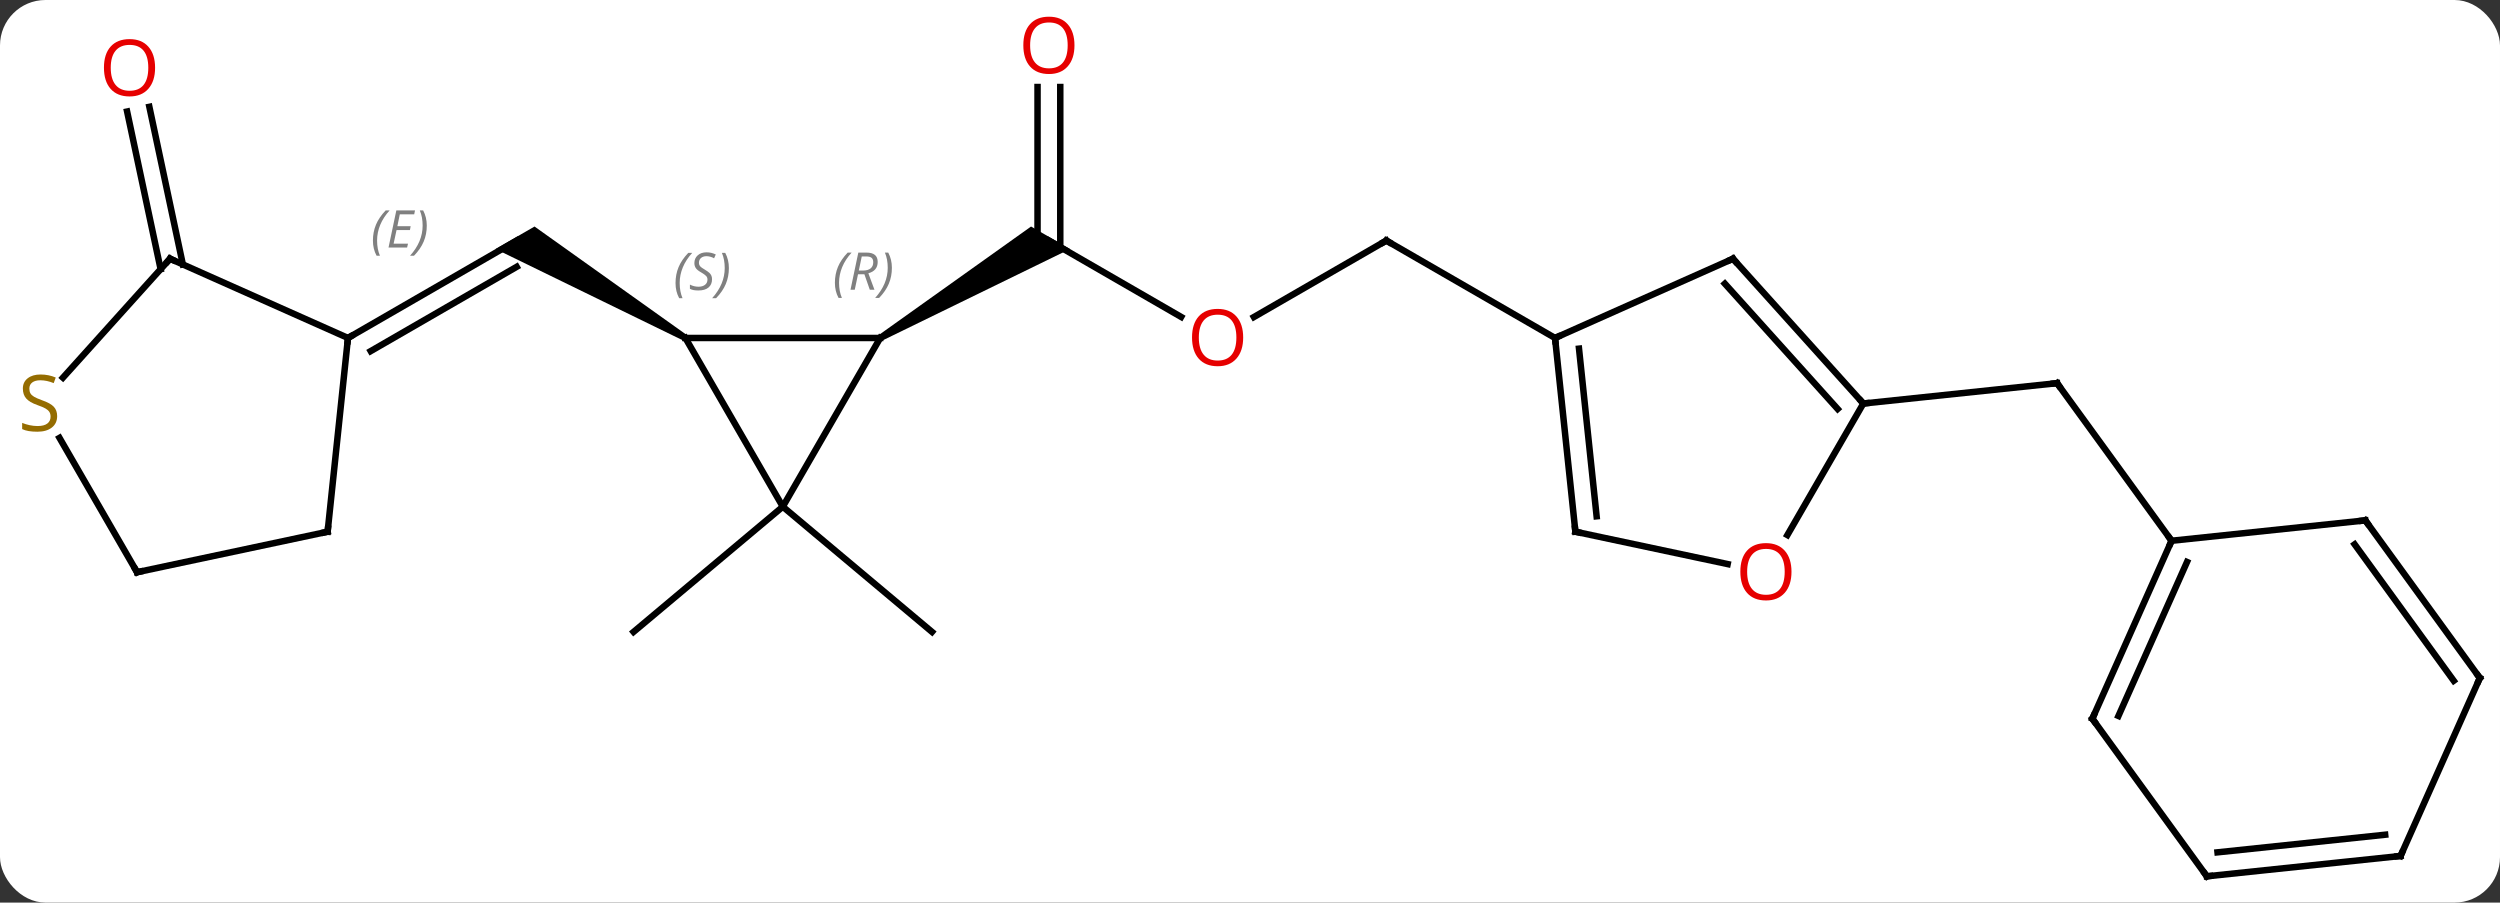 <svg width="385" viewBox="0 0 385 139" style="fill-opacity:1; color-rendering:auto; color-interpolation:auto; text-rendering:auto; stroke:black; stroke-linecap:square; stroke-miterlimit:10; shape-rendering:auto; stroke-opacity:1; fill:black; stroke-dasharray:none; font-weight:normal; stroke-width:1; font-family:'Open Sans'; font-style:normal; stroke-linejoin:miter; font-size:12; stroke-dashoffset:0; image-rendering:auto;" height="139" class="cas-substance-image" xmlns:xlink="http://www.w3.org/1999/xlink" xmlns="http://www.w3.org/2000/svg"><rect x="0" y="0" width="385" height="139" fill="#333333" stroke="none"/><svg class="cas-substance-single-component"><rect y="0" x="0" width="385" stroke="none" ry="7" rx="7" height="139" fill="white" class="cas-substance-group"/><svg y="0" x="0" width="385" viewBox="0 0 385 139" style="fill:black;" height="139" class="cas-substance-single-component-image"><svg><g><g transform="translate(194,71)" style="text-rendering:geometricPrecision; color-rendering:optimizeQuality; color-interpolation:linearRGB; stroke-linecap:butt; image-rendering:optimizeQuality;"><path style="stroke:none;" d="M-88.199 -19.384 L-88.699 -18.518 L-117.682 -32.652 L-111.682 -36.116 Z"/><line y2="-18.951" y1="-33.951" x2="-140.412" x1="-114.432" style="fill:none;"/><line y2="-16.93" y1="-29.91" x2="-136.912" x1="-114.432" style="fill:none;"/></g><g transform="translate(194,71)" style="stroke-linecap:butt; font-size:8.4px; fill:gray; text-rendering:geometricPrecision; image-rendering:optimizeQuality; color-rendering:optimizeQuality; font-family:'Open Sans'; font-style:italic; stroke:gray; color-interpolation:linearRGB;"><path style="stroke:none;" d="M-136.57 -33.947 Q-136.57 -35.275 -136.101 -36.4 Q-135.632 -37.525 -134.601 -38.603 L-133.991 -38.603 Q-134.96 -37.541 -135.445 -36.369 Q-135.929 -35.197 -135.929 -33.963 Q-135.929 -32.635 -135.491 -31.619 L-136.007 -31.619 Q-136.57 -32.65 -136.57 -33.947 ZM-131.306 -32.885 L-134.166 -32.885 L-132.963 -38.603 L-130.088 -38.603 L-130.213 -37.994 L-132.431 -37.994 L-132.806 -36.166 L-130.759 -36.166 L-130.869 -35.572 L-132.931 -35.572 L-133.384 -33.478 L-131.166 -33.478 L-131.306 -32.885 ZM-128.275 -36.26 Q-128.275 -34.931 -128.751 -33.799 Q-129.228 -32.666 -130.244 -31.619 L-130.853 -31.619 Q-128.915 -33.775 -128.915 -36.26 Q-128.915 -37.588 -129.353 -38.603 L-128.837 -38.603 Q-128.275 -37.541 -128.275 -36.26 Z"/><line y2="-22.192" y1="-33.951" x2="-12.103" x1="-32.469" style="fill:none; stroke:black;"/><line y2="-57.599" y1="-32.941" x2="-30.719" x1="-30.719" style="fill:none; stroke:black;"/><line y2="-57.599" y1="-33.951" x2="-34.219" x1="-34.219" style="fill:none; stroke:black;"/><path style="fill:black; stroke:none;" d="M-58.199 -18.518 L-58.699 -19.384 L-35.219 -36.116 L-29.219 -32.652 Z"/><line y2="-33.951" y1="-22.177" x2="19.491" x1="-0.901" style="fill:none; stroke:black;"/><line y2="-18.951" y1="-33.951" x2="45.474" x1="19.491" style="fill:none; stroke:black;"/><line y2="7.029" y1="26.313" x2="-73.449" x1="-96.432" style="fill:none; stroke:black;"/><line y2="7.029" y1="26.313" x2="-73.449" x1="-50.469" style="fill:none; stroke:black;"/><line y2="-29.547" y1="-53.826" x2="-169.264" x1="-174.425" style="fill:none; stroke:black;"/><line y2="-30.275" y1="-54.554" x2="-165.841" x1="-171.001" style="fill:none; stroke:black;"/><line y2="-8.859" y1="-11.994" x2="92.952" x1="122.79" style="fill:none; stroke:black;"/><line y2="12.276" y1="-11.994" x2="140.424" x1="122.79" style="fill:none; stroke:black;"/><line y2="-18.951" y1="-18.951" x2="-58.449" x1="-88.449" style="fill:none; stroke:black;"/><line y2="7.029" y1="-18.951" x2="-73.449" x1="-88.449" style="fill:none; stroke:black;"/><line y2="7.029" y1="-18.951" x2="-73.449" x1="-58.449" style="fill:none; stroke:black;"/><line y2="10.884" y1="-18.951" x2="-143.547" x1="-140.412" style="fill:none; stroke:black;"/><line y2="-31.155" y1="-18.951" x2="-167.817" x1="-140.412" style="fill:none; stroke:black;"/><line y2="17.121" y1="10.884" x2="-172.893" x1="-143.547" style="fill:none; stroke:black;"/><line y2="-12.839" y1="-31.155" x2="-184.309" x1="-167.817" style="fill:none; stroke:black;"/><line y2="-3.565" y1="17.121" x2="-184.837" x1="-172.893" style="fill:none; stroke:black;"/><line y2="-31.155" y1="-18.951" x2="72.879" x1="45.474" style="fill:none; stroke:black;"/><line y2="10.884" y1="-18.951" x2="48.609" x1="45.474" style="fill:none; stroke:black;"/><line y2="8.509" y1="-17.307" x2="51.879" x1="49.166" style="fill:none; stroke:black;"/><line y2="-8.859" y1="-31.155" x2="92.952" x1="72.879" style="fill:none; stroke:black;"/><line y2="-8.019" y1="-27.311" x2="88.999" x1="71.63" style="fill:none; stroke:black;"/><line y2="15.868" y1="10.884" x2="72.058" x1="48.609" style="fill:none; stroke:black;"/><line y2="11.399" y1="-8.859" x2="81.255" x1="92.952" style="fill:none; stroke:black;"/><line y2="39.681" y1="12.276" x2="128.22" x1="140.424" style="fill:none; stroke:black;"/><line y2="39.259" y1="15.546" x2="132.239" x1="142.799" style="fill:none; stroke:black;"/><line y2="9.138" y1="12.276" x2="170.259" x1="140.424" style="fill:none; stroke:black;"/><line y2="63.951" y1="39.681" x2="145.854" x1="128.22" style="fill:none; stroke:black;"/><line y2="33.411" y1="9.138" x2="187.893" x1="170.259" style="fill:none; stroke:black;"/><line y2="33.833" y1="12.83" x2="183.874" x1="168.615" style="fill:none; stroke:black;"/><line y2="60.816" y1="63.951" x2="175.689" x1="145.854" style="fill:none; stroke:black;"/><line y2="57.546" y1="60.259" x2="173.314" x1="147.498" style="fill:none; stroke:black;"/><line y2="60.816" y1="33.411" x2="175.689" x1="187.893" style="fill:none; stroke:black;"/></g><g transform="translate(194,71)" style="fill:rgb(230,0,0); text-rendering:geometricPrecision; color-rendering:optimizeQuality; image-rendering:optimizeQuality; font-family:'Open Sans'; stroke:rgb(230,0,0); color-interpolation:linearRGB;"><path style="stroke:none;" d="M-2.551 -19.021 Q-2.551 -16.959 -3.591 -15.779 Q-4.63 -14.599 -6.473 -14.599 Q-8.364 -14.599 -9.395 -15.764 Q-10.427 -16.928 -10.427 -19.037 Q-10.427 -21.131 -9.395 -22.279 Q-8.364 -23.428 -6.473 -23.428 Q-4.614 -23.428 -3.583 -22.256 Q-2.551 -21.084 -2.551 -19.021 ZM-9.38 -19.021 Q-9.38 -17.287 -8.637 -16.381 Q-7.895 -15.474 -6.473 -15.474 Q-5.051 -15.474 -4.325 -16.373 Q-3.598 -17.271 -3.598 -19.021 Q-3.598 -20.756 -4.325 -21.646 Q-5.051 -22.537 -6.473 -22.537 Q-7.895 -22.537 -8.637 -21.639 Q-9.38 -20.74 -9.38 -19.021 Z"/><path style="stroke:none;" d="M-28.532 -64.021 Q-28.532 -61.959 -29.571 -60.779 Q-30.61 -59.599 -32.453 -59.599 Q-34.344 -59.599 -35.375 -60.764 Q-36.407 -61.928 -36.407 -64.037 Q-36.407 -66.131 -35.375 -67.279 Q-34.344 -68.428 -32.453 -68.428 Q-30.594 -68.428 -29.563 -67.256 Q-28.532 -66.084 -28.532 -64.021 ZM-35.36 -64.021 Q-35.36 -62.287 -34.617 -61.381 Q-33.875 -60.474 -32.453 -60.474 Q-31.032 -60.474 -30.305 -61.373 Q-29.578 -62.271 -29.578 -64.021 Q-29.578 -65.756 -30.305 -66.646 Q-31.032 -67.537 -32.453 -67.537 Q-33.875 -67.537 -34.617 -66.638 Q-35.36 -65.74 -35.36 -64.021 Z"/></g><g transform="translate(194,71)" style="stroke-linecap:butt; text-rendering:geometricPrecision; color-rendering:optimizeQuality; image-rendering:optimizeQuality; font-family:'Open Sans'; color-interpolation:linearRGB; stroke-miterlimit:5;"><path style="fill:none;" d="M19.058 -33.701 L19.491 -33.951 L19.924 -33.701"/><path style="fill:rgb(230,0,0); stroke:none;" d="M-170.117 -60.568 Q-170.117 -58.506 -171.155 -57.326 Q-172.195 -56.146 -174.038 -56.146 Q-175.929 -56.146 -176.96 -57.31 Q-177.992 -58.475 -177.992 -60.584 Q-177.992 -62.678 -176.96 -63.826 Q-175.929 -64.975 -174.038 -64.975 Q-172.179 -64.975 -171.148 -63.803 Q-170.117 -62.631 -170.117 -60.568 ZM-176.945 -60.568 Q-176.945 -58.834 -176.202 -57.928 Q-175.46 -57.021 -174.038 -57.021 Q-172.617 -57.021 -171.89 -57.92 Q-171.163 -58.818 -171.163 -60.568 Q-171.163 -62.303 -171.89 -63.193 Q-172.617 -64.084 -174.038 -64.084 Q-175.46 -64.084 -176.202 -63.185 Q-176.945 -62.287 -176.945 -60.568 Z"/><path style="fill:none;" d="M122.293 -11.942 L122.79 -11.994 L123.084 -11.589"/></g><g transform="translate(194,71)" style="stroke-linecap:butt; font-size:8.4px; fill:gray; text-rendering:geometricPrecision; image-rendering:optimizeQuality; color-rendering:optimizeQuality; font-family:'Open Sans'; font-style:italic; stroke:gray; color-interpolation:linearRGB; stroke-miterlimit:5;"><path style="stroke:none;" d="M-89.969 -27.407 Q-89.969 -28.735 -89.501 -29.86 Q-89.032 -30.985 -88.001 -32.063 L-87.391 -32.063 Q-88.36 -31.001 -88.844 -29.829 Q-89.329 -28.657 -89.329 -27.423 Q-89.329 -26.095 -88.891 -25.079 L-89.407 -25.079 Q-89.969 -26.11 -89.969 -27.407 ZM-84.347 -28.001 Q-84.347 -27.173 -84.894 -26.72 Q-85.441 -26.267 -86.441 -26.267 Q-86.847 -26.267 -87.159 -26.321 Q-87.472 -26.376 -87.753 -26.517 L-87.753 -27.173 Q-87.128 -26.845 -86.425 -26.845 Q-85.8 -26.845 -85.425 -27.142 Q-85.05 -27.438 -85.05 -27.954 Q-85.05 -28.267 -85.253 -28.493 Q-85.456 -28.72 -86.019 -29.048 Q-86.613 -29.376 -86.839 -29.704 Q-87.066 -30.032 -87.066 -30.485 Q-87.066 -31.22 -86.55 -31.681 Q-86.034 -32.142 -85.191 -32.142 Q-84.816 -32.142 -84.48 -32.063 Q-84.144 -31.985 -83.769 -31.813 L-84.034 -31.22 Q-84.284 -31.376 -84.605 -31.462 Q-84.925 -31.548 -85.191 -31.548 Q-85.722 -31.548 -86.042 -31.274 Q-86.363 -31.001 -86.363 -30.532 Q-86.363 -30.329 -86.292 -30.181 Q-86.222 -30.032 -86.081 -29.899 Q-85.941 -29.767 -85.519 -29.517 Q-84.956 -29.173 -84.753 -28.977 Q-84.55 -28.782 -84.448 -28.548 Q-84.347 -28.313 -84.347 -28.001 ZM-81.752 -29.72 Q-81.752 -28.392 -82.229 -27.259 Q-82.706 -26.126 -83.721 -25.079 L-84.331 -25.079 Q-82.393 -27.235 -82.393 -29.72 Q-82.393 -31.048 -82.831 -32.063 L-82.315 -32.063 Q-81.752 -31.001 -81.752 -29.72 Z"/><path style="stroke:none;" d="M-65.426 -27.446 Q-65.426 -28.774 -64.957 -29.899 Q-64.488 -31.024 -63.457 -32.102 L-62.848 -32.102 Q-63.816 -31.04 -64.301 -29.868 Q-64.785 -28.696 -64.785 -27.462 Q-64.785 -26.134 -64.348 -25.118 L-64.863 -25.118 Q-65.426 -26.149 -65.426 -27.446 ZM-61.866 -28.759 L-62.366 -26.384 L-63.022 -26.384 L-61.819 -32.102 L-60.569 -32.102 Q-58.835 -32.102 -58.835 -30.665 Q-58.835 -29.306 -60.272 -28.915 L-59.335 -26.384 L-60.053 -26.384 L-60.882 -28.759 L-61.866 -28.759 ZM-61.288 -31.509 Q-61.678 -29.587 -61.741 -29.337 L-61.085 -29.337 Q-60.335 -29.337 -59.928 -29.665 Q-59.522 -29.993 -59.522 -30.618 Q-59.522 -31.087 -59.78 -31.298 Q-60.038 -31.509 -60.632 -31.509 L-61.288 -31.509 ZM-56.649 -29.759 Q-56.649 -28.431 -57.125 -27.298 Q-57.602 -26.165 -58.617 -25.118 L-59.227 -25.118 Q-57.289 -27.274 -57.289 -29.759 Q-57.289 -31.087 -57.727 -32.102 L-57.211 -32.102 Q-56.649 -31.04 -56.649 -29.759 Z"/><path style="fill:none; stroke:black;" d="M-139.979 -19.201 L-140.412 -18.951 L-140.464 -18.454"/><path style="fill:none; stroke:black;" d="M-143.495 10.387 L-143.547 10.884 L-144.036 10.988"/><path style="fill:none; stroke:black;" d="M-167.36 -30.952 L-167.817 -31.155 L-168.152 -30.783"/><path style="fill:none; stroke:black;" d="M-172.404 17.017 L-172.893 17.121 L-173.143 16.688"/></g><g transform="translate(194,71)" style="stroke-linecap:butt; fill:rgb(148,108,0); text-rendering:geometricPrecision; color-rendering:optimizeQuality; image-rendering:optimizeQuality; font-family:'Open Sans'; stroke:rgb(148,108,0); color-interpolation:linearRGB; stroke-miterlimit:5;"><path style="stroke:none;" d="M-185.198 -6.921 Q-185.198 -5.796 -186.018 -5.156 Q-186.838 -4.515 -188.245 -4.515 Q-189.776 -4.515 -190.588 -4.921 L-190.588 -5.875 Q-190.057 -5.656 -189.44 -5.523 Q-188.823 -5.39 -188.213 -5.39 Q-187.213 -5.39 -186.713 -5.773 Q-186.213 -6.156 -186.213 -6.828 Q-186.213 -7.265 -186.393 -7.554 Q-186.573 -7.843 -186.987 -8.086 Q-187.401 -8.328 -188.26 -8.625 Q-189.448 -9.046 -189.963 -9.632 Q-190.479 -10.218 -190.479 -11.171 Q-190.479 -12.156 -189.737 -12.742 Q-188.995 -13.328 -187.76 -13.328 Q-186.495 -13.328 -185.416 -12.859 L-185.729 -12 Q-186.791 -12.437 -187.791 -12.437 Q-188.588 -12.437 -189.034 -12.101 Q-189.479 -11.765 -189.479 -11.156 Q-189.479 -10.718 -189.315 -10.429 Q-189.151 -10.14 -188.76 -9.906 Q-188.37 -9.671 -187.557 -9.375 Q-186.213 -8.906 -185.706 -8.351 Q-185.198 -7.796 -185.198 -6.921 Z"/><path style="fill:none; stroke:black;" d="M45.526 -18.454 L45.474 -18.951 L45.931 -19.154"/><path style="fill:none; stroke:black;" d="M72.422 -30.952 L72.879 -31.155 L73.213 -30.783"/><path style="fill:none; stroke:black;" d="M48.557 10.387 L48.609 10.884 L49.098 10.988"/><path style="fill:none; stroke:black;" d="M92.618 -9.231 L92.952 -8.859 L93.449 -8.911"/><path style="fill:rgb(230,0,0); stroke:none;" d="M81.889 17.051 Q81.889 19.113 80.85 20.293 Q79.811 21.473 77.968 21.473 Q76.077 21.473 75.046 20.308 Q74.014 19.144 74.014 17.035 Q74.014 14.941 75.046 13.793 Q76.077 12.644 77.968 12.644 Q79.827 12.644 80.858 13.816 Q81.889 14.988 81.889 17.051 ZM75.061 17.051 Q75.061 18.785 75.804 19.691 Q76.546 20.598 77.968 20.598 Q79.389 20.598 80.116 19.699 Q80.843 18.801 80.843 17.051 Q80.843 15.316 80.116 14.426 Q79.389 13.535 77.968 13.535 Q76.546 13.535 75.804 14.434 Q75.061 15.332 75.061 17.051 Z"/><path style="fill:none; stroke:black;" d="M140.221 12.733 L140.424 12.276 L140.13 11.871"/><path style="fill:none; stroke:black;" d="M128.423 39.224 L128.22 39.681 L128.514 40.086"/><path style="fill:none; stroke:black;" d="M169.762 9.19 L170.259 9.138 L170.553 9.543"/><path style="fill:none; stroke:black;" d="M145.56 63.547 L145.854 63.951 L146.351 63.899"/><path style="fill:none; stroke:black;" d="M187.599 33.007 L187.893 33.411 L187.69 33.868"/><path style="fill:none; stroke:black;" d="M175.192 60.868 L175.689 60.816 L175.892 60.359"/></g></g></svg></svg></svg></svg>